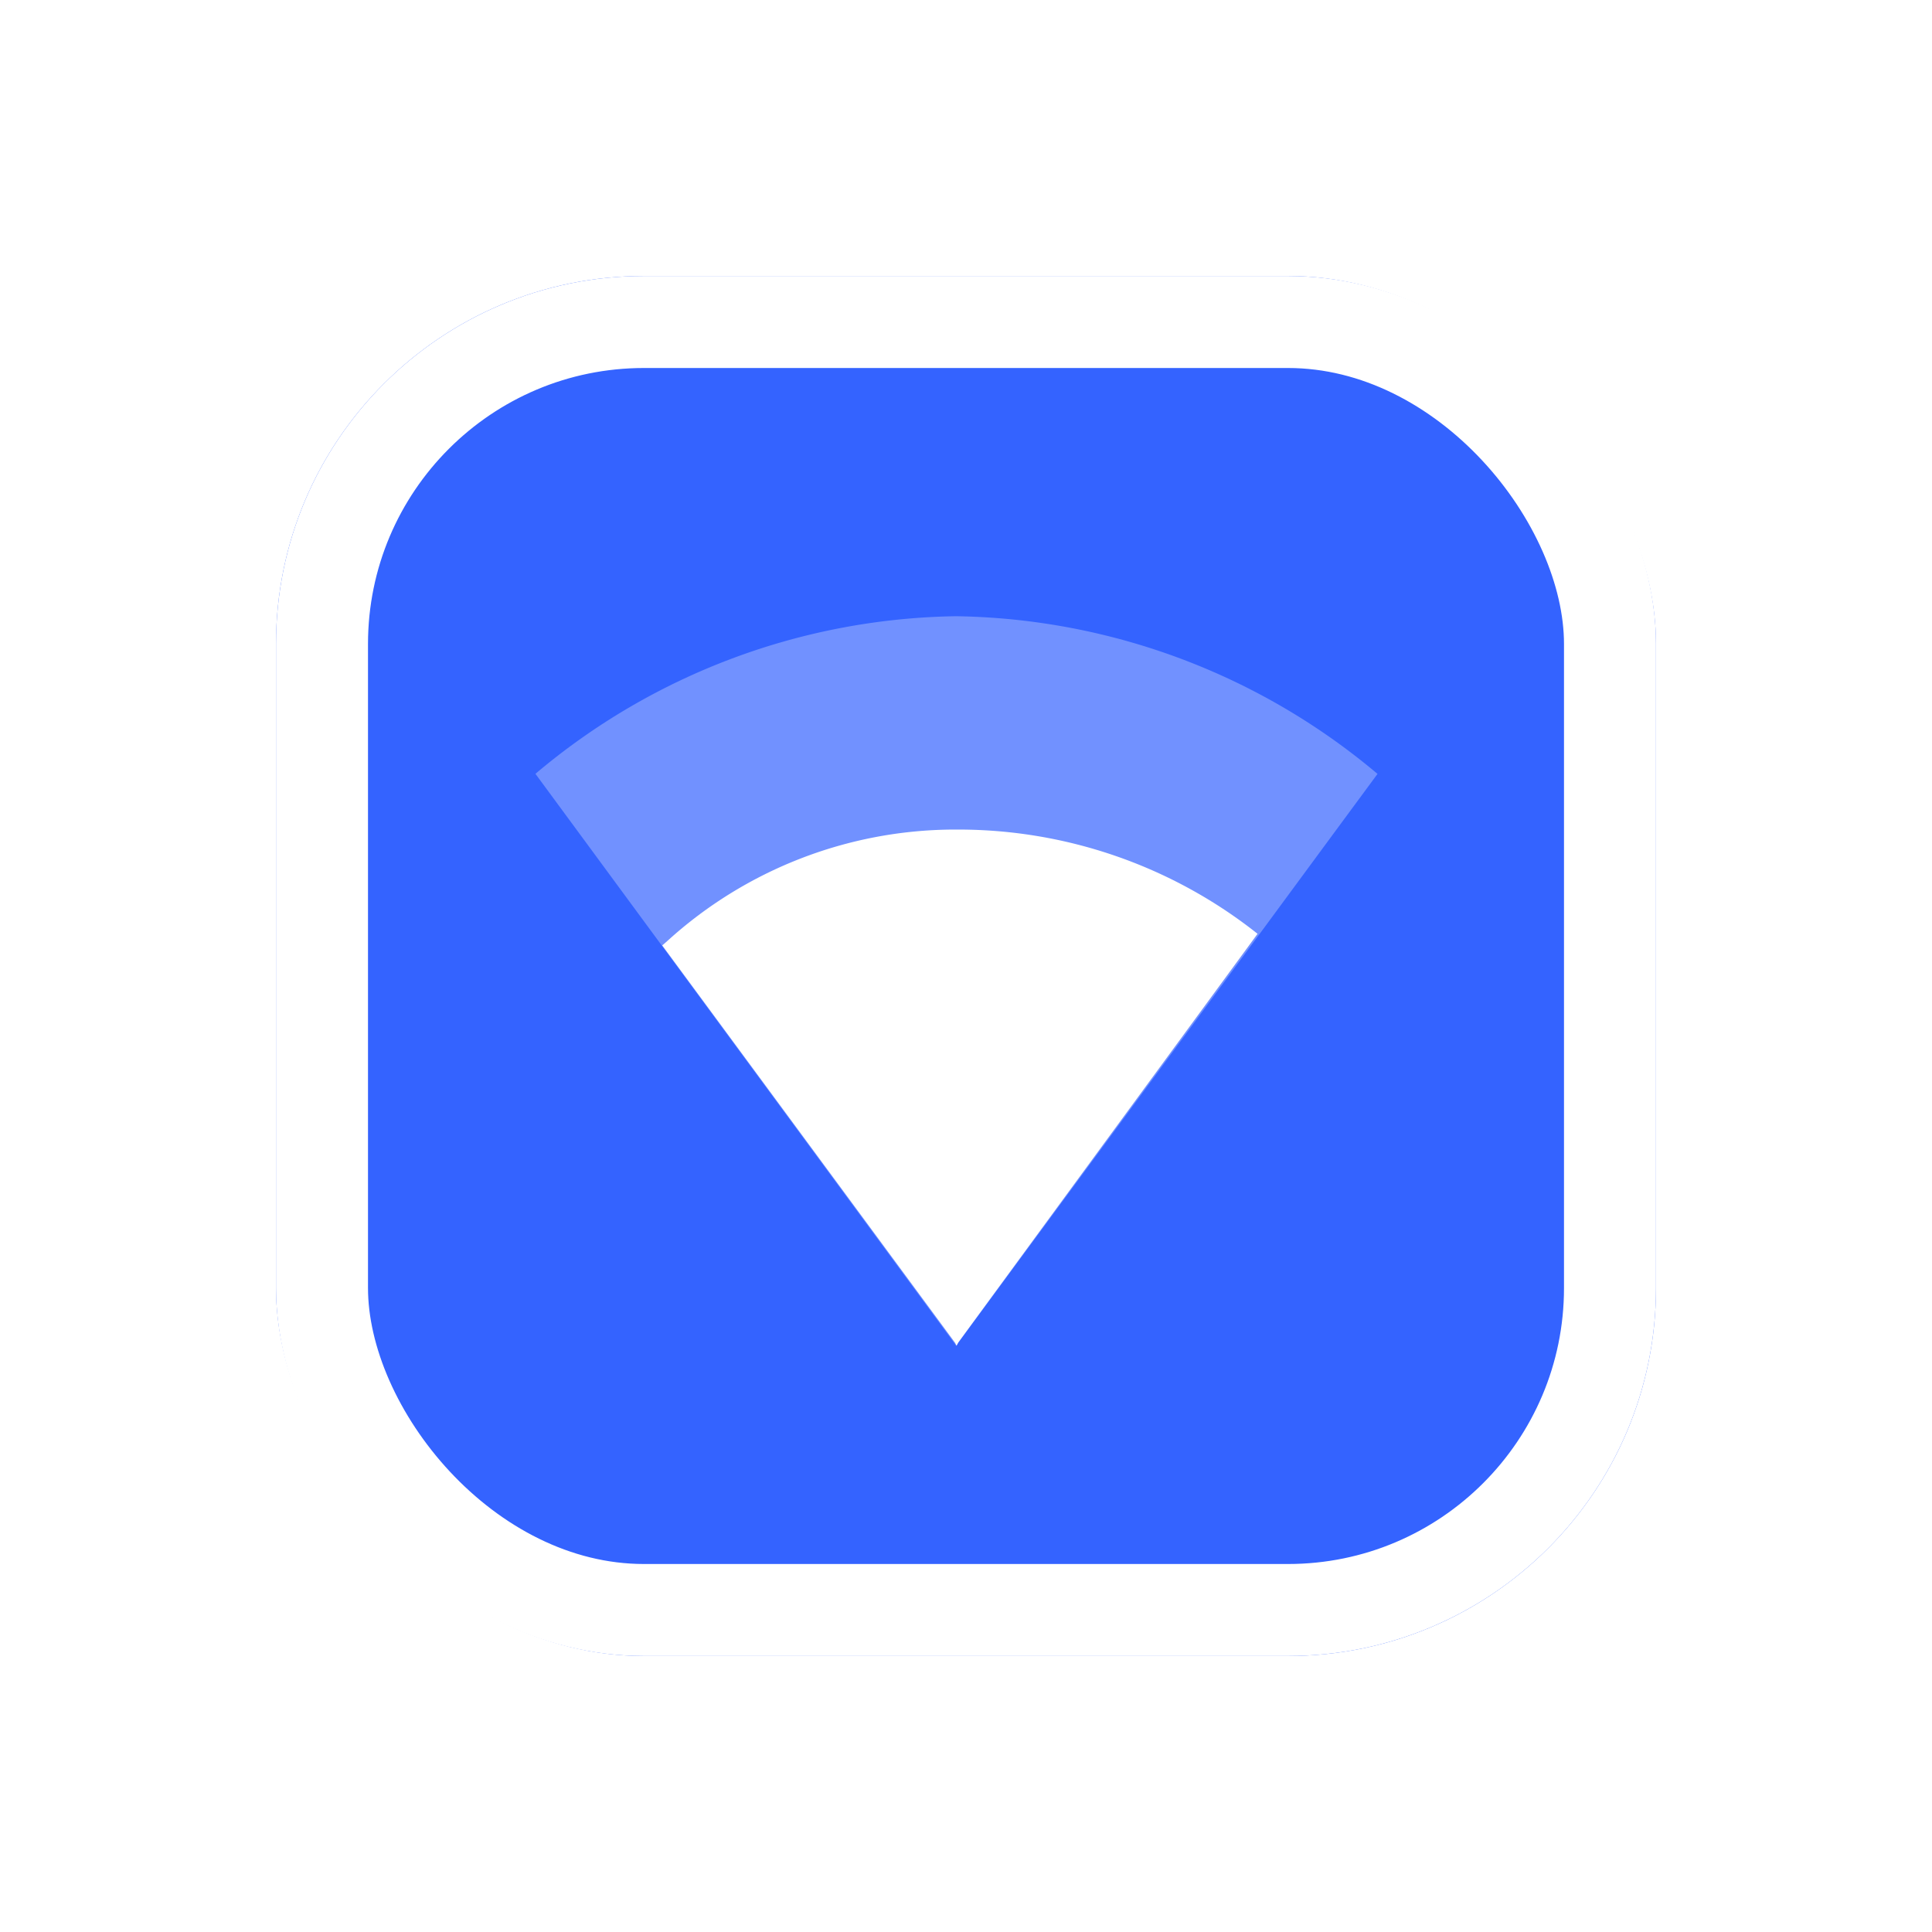 <svg xmlns="http://www.w3.org/2000/svg" xmlns:xlink="http://www.w3.org/1999/xlink" width="42" height="42"
  viewBox="0 0 21 21">
  <defs>
    <filter id="Rectangle_1948" x="0" y="0" width="84" height="84" filterUnits="userSpaceOnUse">
      <feOffset input="SourceAlpha" />
      <feGaussianBlur stdDeviation="1" result="blur" />
      <feFlood flood-opacity="0.161" />
      <feComposite operator="in" in2="blur" />
      <feComposite in="SourceGraphic" />
    </filter>
  </defs>
  <g id="Component_72_1" data-name="Component 72 – 1" transform="translate(3 3)">
    <g transform="matrix(1, 0, 0, 1, -3, -3)" filter="url(#Rectangle_1948)">
      <g id="Rectangle_1948-2" data-name="Rectangle 1948" transform="translate(3 3)" fill="#3463ff" stroke="#fff"
        stroke-width="1">
        <rect width="15" height="15" rx="4" stroke="none" />
        <rect x="0.5" y="0.5" width="14" height="14" rx="3.5" fill="none" />
      </g>
    </g>
    <g id="Group_3039" data-name="Group 3039" transform="translate(2.82 3.698)">
      <path id="Path_915" data-name="Path 915"
        d="M9.292,5.38l.491-.666A7.271,7.271,0,0,0,5.2,3,7.245,7.245,0,0,0,.63,4.713L5.2,10.924l0,.008,0,0L7.75,7.474Z"
        transform="translate(-0.63 -3)" fill="rgba(255,255,255,0.3)" />
      <path id="Union_7" data-name="Union 7"
        d="M3.2,5.612l0,0h0l0,0,0,0-.017-.034L0,1.259c.012-.009.032-.027.06-.052A4.654,4.654,0,0,1,3.158,0h.07A5.232,5.232,0,0,1,6.442,1.11l.029.023L3.218,5.575,3.2,5.609l0,0h0Z"
        transform="translate(1.378 2.319)" fill="#fff" />
    </g>
  </g>
</svg>